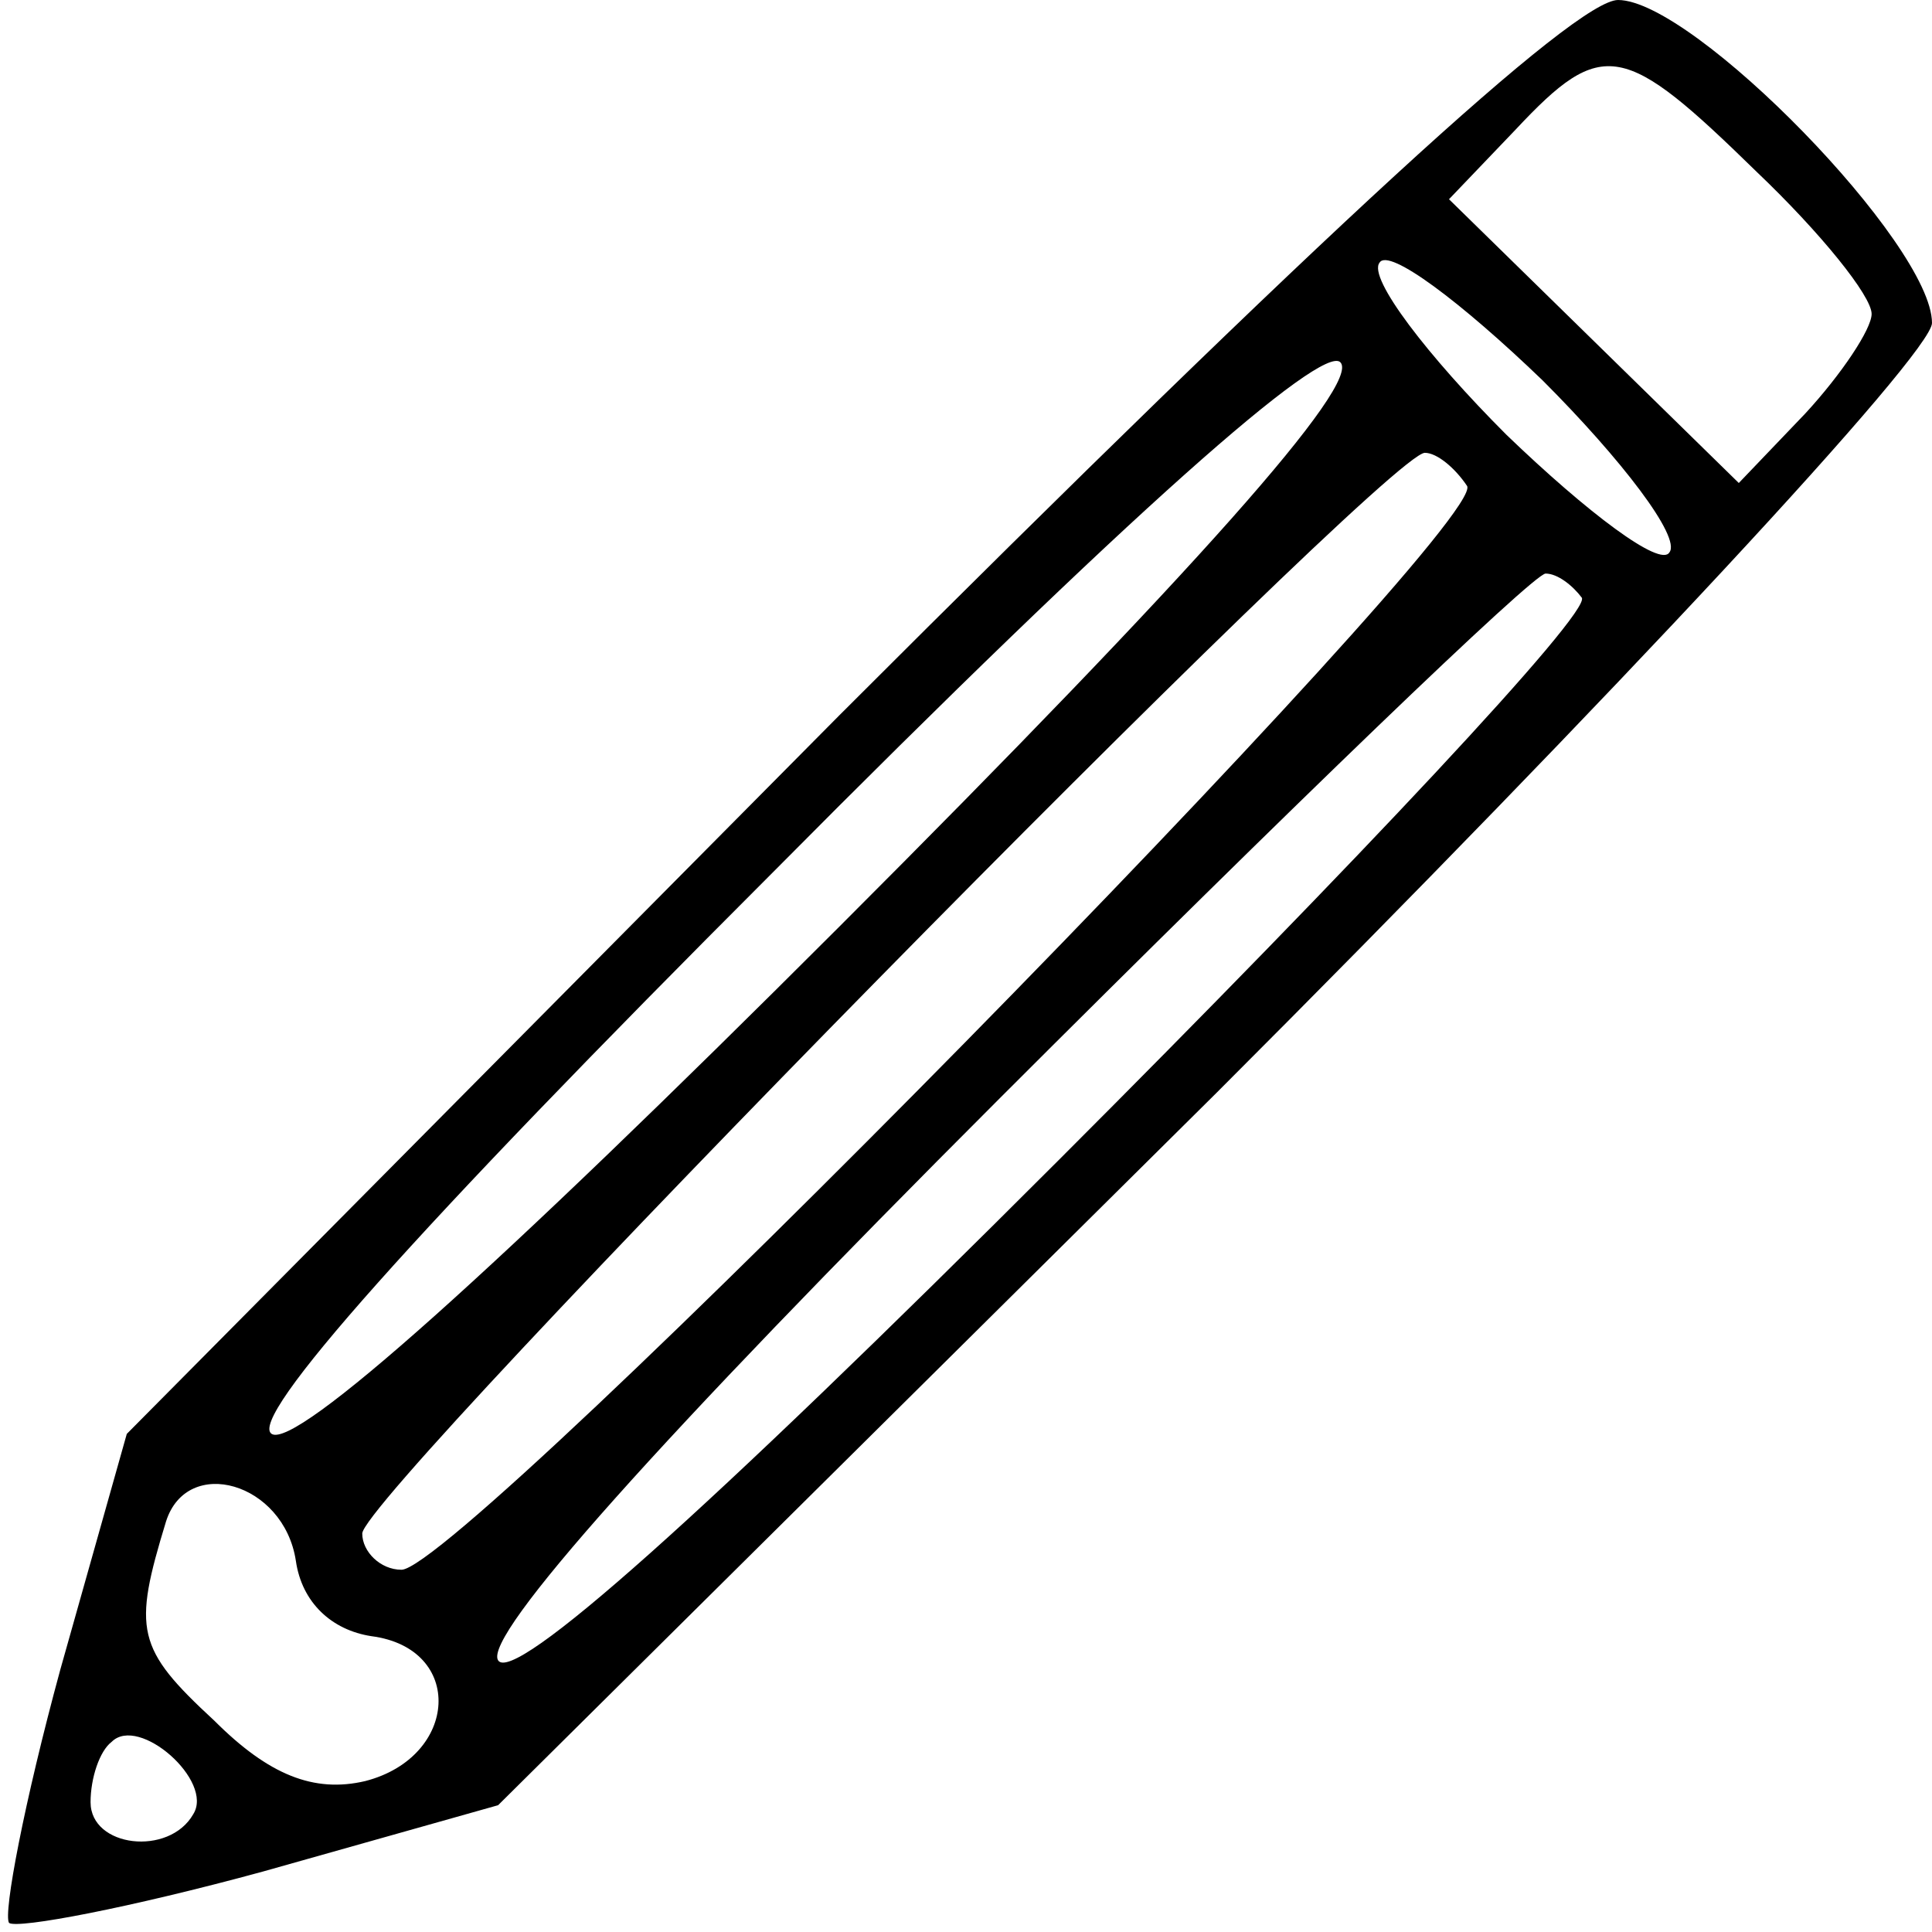 <?xml version="1.0" standalone="no"?>
<!DOCTYPE svg PUBLIC "-//W3C//DTD SVG 20010904//EN"
 "http://www.w3.org/TR/2001/REC-SVG-20010904/DTD/svg10.dtd">
<svg version="1.0" xmlns="http://www.w3.org/2000/svg"
 width="64pt" height="64pt" viewBox="0 0 64 64"
 preserveAspectRatio="xMidYMid meet">

<g transform="translate(0,64) scale(0.1,-0.1)">
<path d="M278 403 l-236 -238 -22 -78 c-12 -44 -19 -81 -17 -84 3 -2 40 5 84
17 l78 22 238 236 c132 132 237 245 237 255 0 26 -79 107 -104 107 -14 0 -97
-76 -258 -237z m304 180 c21 -20 38 -41 38 -47 0 -5 -10 -20 -22 -33 l-22 -23
-48 47 -48 47 22 23 c29 31 36 29 80 -14z m-29 -126 c-3 -5 -27 13 -54 39 -26
26 -46 52 -42 57 3 5 27 -13 54 -39 26 -26 46 -52 42 -57z m-275 -124 c-115
-115 -180 -173 -188 -168 -8 5 46 66 166 186 119 120 182 175 188 169 7 -7
-48 -69 -166 -187z m208 146 c7 -13 -333 -359 -353 -359 -7 0 -13 6 -13 12 0
13 339 358 352 358 4 0 10 -5 14 -11z m38 -37 c3 -5 -75 -88 -173 -186 -119
-119 -181 -174 -186 -166 -5 8 53 73 166 186 96 96 177 174 181 174 4 0 9 -4
12 -8z m-426 -319 c2 -14 12 -23 25 -25 31 -4 29 -40 -2 -48 -17 -4 -32 2 -50
20 -26 24 -27 30 -16 66 7 22 39 13 43 -13z m-34 -84 c-8 -14 -34 -11 -34 4 0
8 3 17 7 20 9 9 34 -13 27 -24z"/>
</g>
</svg>
